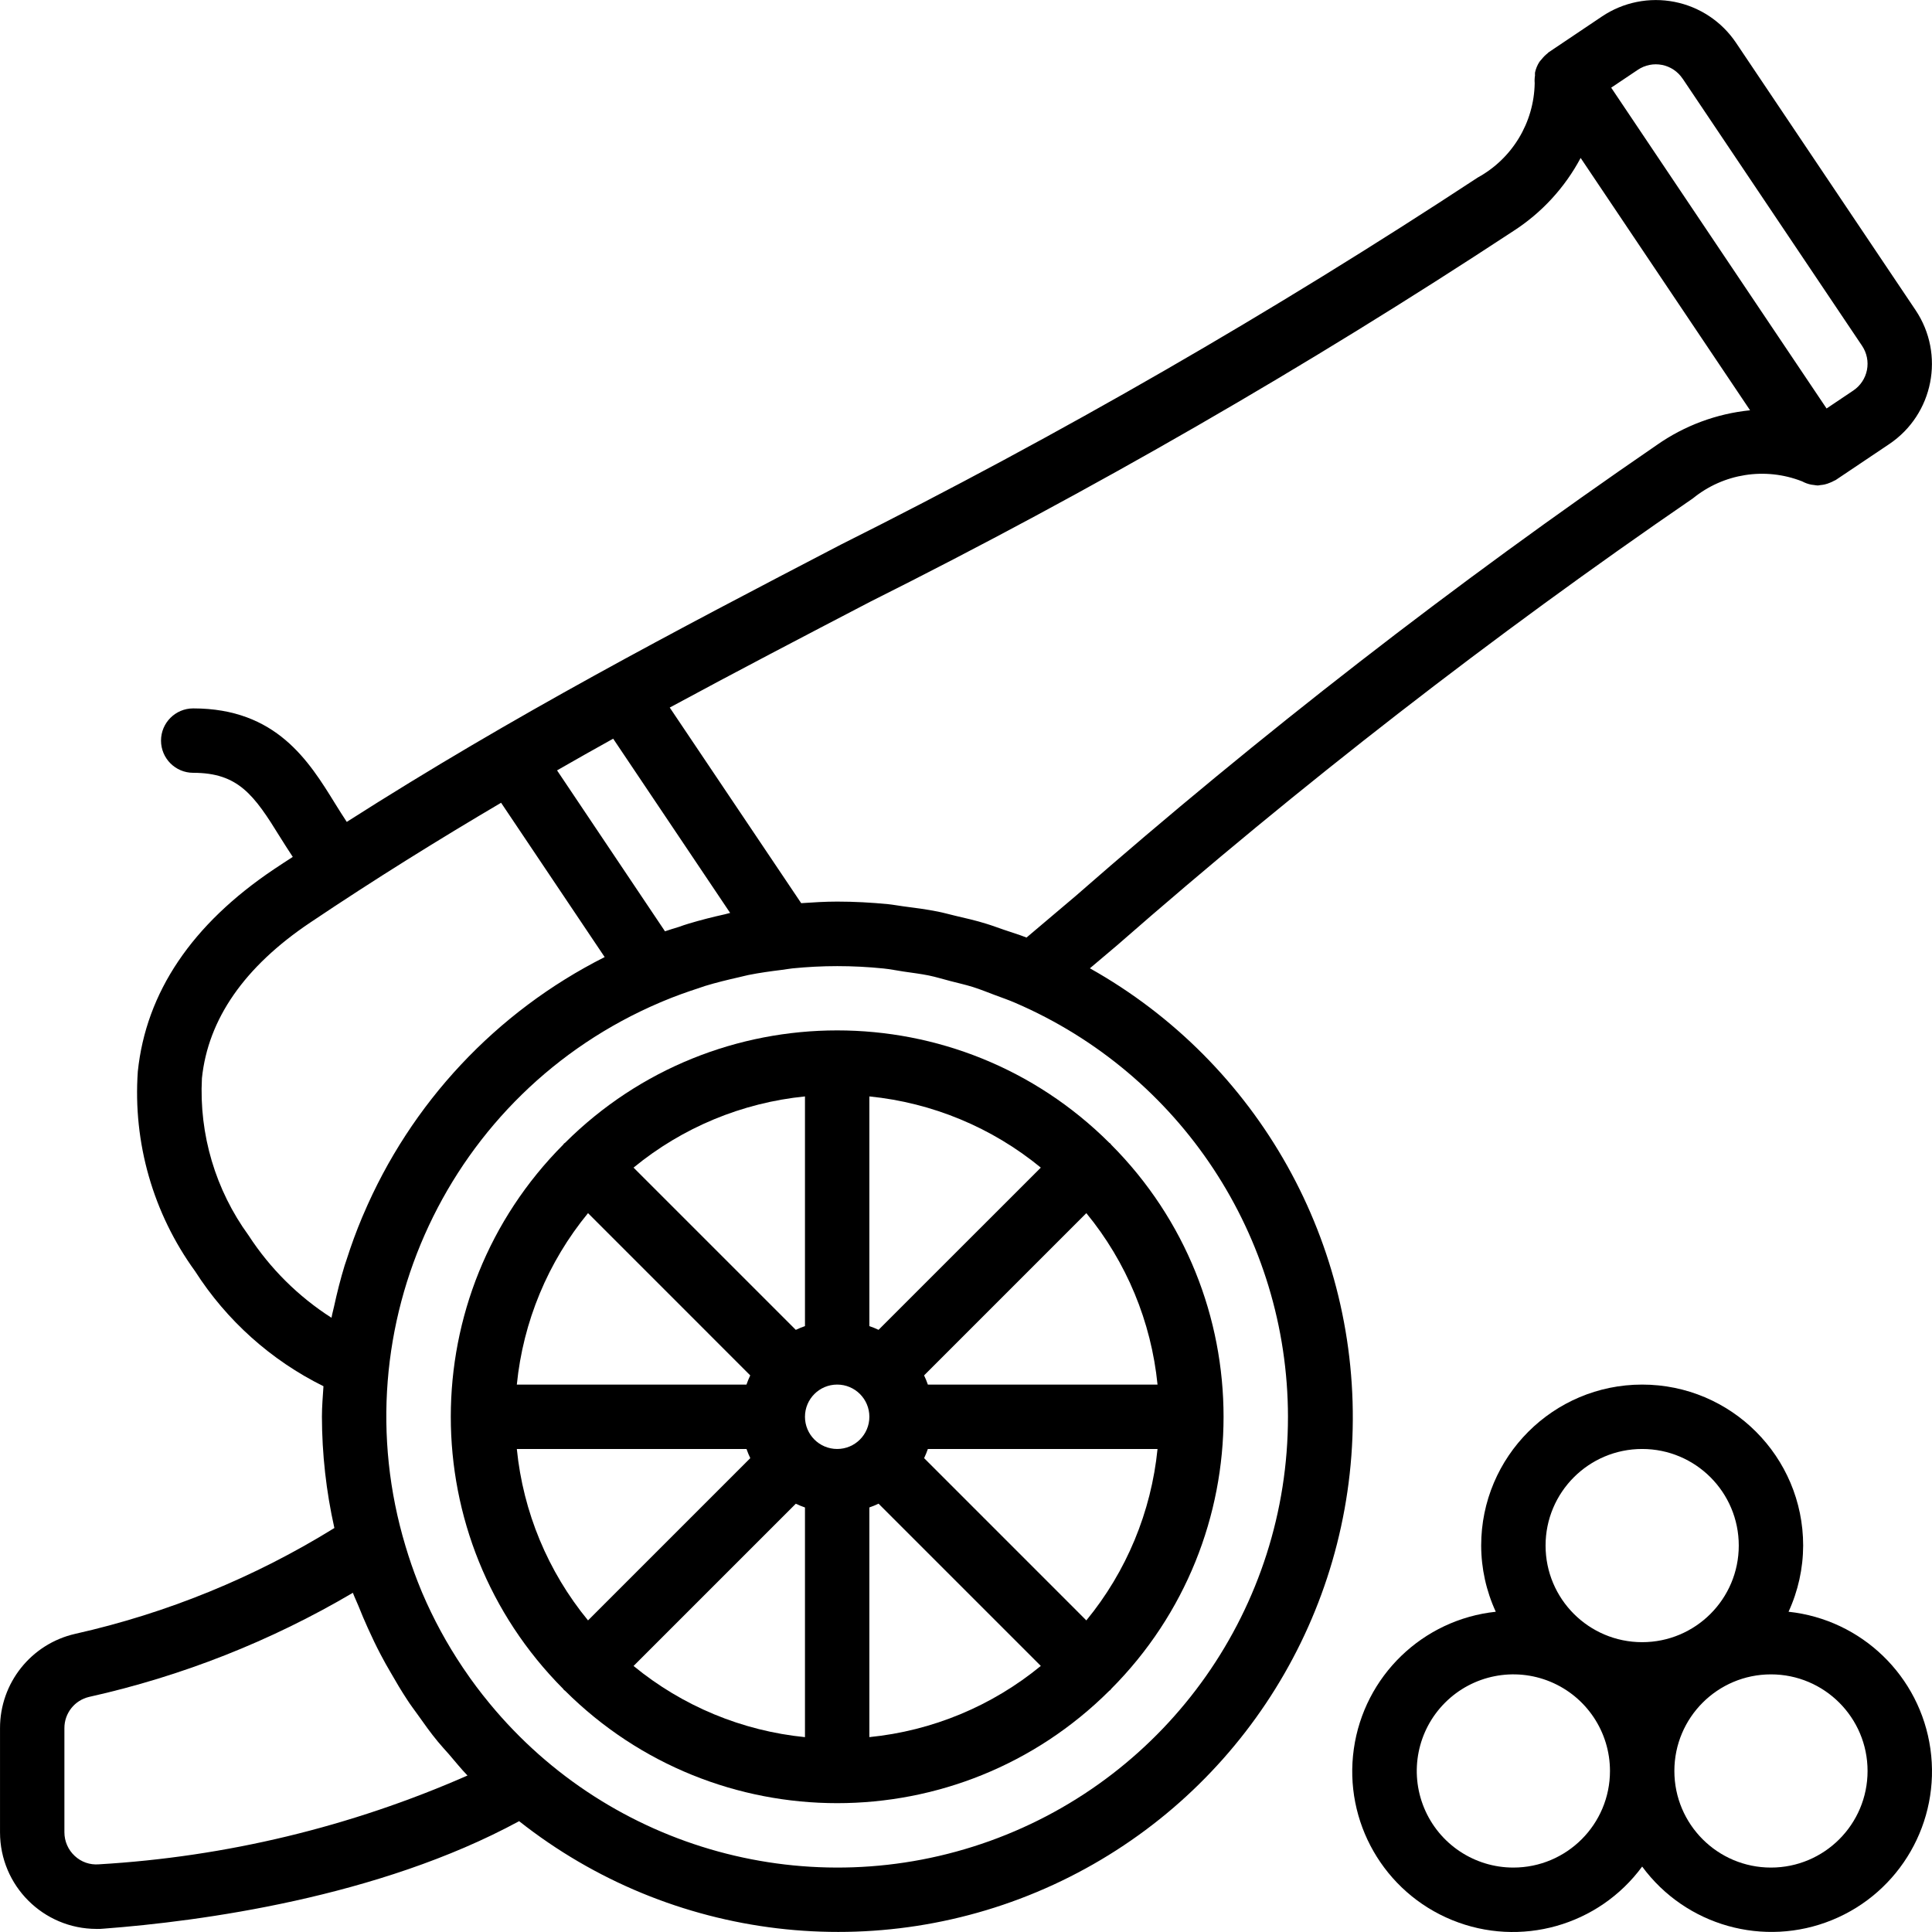 <svg height="512pt" viewBox="0 0 512.011 512" width="512pt" xmlns="http://www.w3.org/2000/svg"><path d="m25.602 511.195c.621 0 1.262 0 1.895-.078 25.539-1.93 72.777-8.242 110.078-28.484 40.258 31.793 94.949 38.309 141.551 16.867s77.234-67.211 79.281-118.469c2.051-51.258-24.828-99.328-69.57-124.422l7.211-6.094c48.5-42.441 99.457-81.992 152.602-118.449 8.109-6.605 19.145-8.332 28.887-4.523l.102.043c.75.402 1.559.691 2.398.852.223.043.445.07.672.086.344.066.691.109 1.043.129.238 0 .477-.086.727-.109.355-.027.715-.078 1.066-.156.5-.117.992-.277 1.465-.484.363-.141.715-.305 1.051-.496.145-.086.297-.109.434-.203l14.176-9.516c11.73-7.883 14.855-23.781 6.98-35.516l-47.566-70.828c-3.781-5.637-9.648-9.543-16.312-10.855-6.66-1.312-13.57.074-19.211 3.859l-14.164 9.516c-.121.074-.18.203-.301.289-.57.441-1.078.953-1.52 1.527-.195.246-.434.445-.605.707-.555.863-.949 1.82-1.168 2.824v.086c-.043.223 0 .453 0 .676-.113.68-.141 1.371-.086 2.055-.176 10.457-5.949 20.012-15.121 25.031-54.309 35.699-110.664 68.184-168.781 97.277-44.234 23.043-86.32 45.008-130.918 73.473-1.031-1.562-2.047-3.176-3.09-4.855-6.953-11.262-15.582-25.223-37.605-25.223-4.711 0-8.531 3.82-8.531 8.531 0 4.715 3.82 8.535 8.531 8.535 11.949 0 16.129 5.859 23.039 17.066 1.07 1.707 2.195 3.48 3.348 5.223-1.707 1.102-3.285 2.125-4.949 3.242-21.797 14.625-33.945 32.672-36.121 53.641-1.312 18.871 4.059 37.598 15.172 52.906 8.359 13.066 20.125 23.609 34.031 30.488-.164 2.68-.41 5.336-.41 8.055.02 9.93 1.129 19.828 3.301 29.52-21.168 13.109-44.383 22.59-68.676 28.047-11.676 2.652-19.957 13.039-19.934 25.012v27.59c0 14.137 11.461 25.598 25.602 25.598zm315.73-135.734c.02 50.391-31.59 95.371-79.008 112.422-47.418 17.047-100.434 2.5-132.508-36.363l-.281-.348c-2.273-2.75-4.406-5.594-6.391-8.535l-.527-.77c-4.18-6.223-7.766-12.824-10.711-19.719-.121-.289-.223-.59-.352-.855-1.227-2.969-2.328-5.973-3.328-9.086-.262-.852-.52-1.648-.766-2.477-17.512-58.176 11.523-120.215 67.414-144.039.281-.113.555-.25.852-.359 3.082-1.297 6.238-2.426 9.438-3.465.574-.188 1.137-.402 1.707-.582 2.938-.895 5.973-1.629 8.953-2.305.852-.188 1.707-.426 2.516-.594 2.91-.582 5.879-.992 8.859-1.359.945-.109 1.875-.305 2.832-.398 3.898-.387 7.859-.598 11.859-.598 4.102 0 8.203.211 12.281.629 1.785.18 3.508.547 5.266.805 2.242.332 4.496.598 6.715 1.047 1.938.402 3.805.984 5.711 1.477 1.902.496 3.984.957 5.973 1.578 1.988.625 3.934 1.426 5.895 2.16 1.758.656 3.535 1.262 5.273 2.016 43.844 18.867 72.27 61.992 72.328 109.719zm-178.832-179.703 31 46.176c-.477.102-.945.266-1.422.367-3.234.715-6.434 1.527-9.574 2.473-.855.258-1.707.539-2.562.855-1.234.391-2.492.742-3.711 1.176l-28.605-42.648c4.934-2.832 9.91-5.648 14.875-8.398zm283.418-174.934 47.566 70.828c1.262 1.879 1.723 4.184 1.289 6.406-.438 2.219-1.742 4.176-3.621 5.438l-7.082 4.754-15.148-22.555-41.93-62.465 7.082-4.75c1.883-1.262 4.191-1.719 6.41-1.277 2.223.445 4.176 1.754 5.434 3.641zm-215.234 138.609c58.668-29.375 115.559-62.168 170.383-98.211 7.5-4.828 13.637-11.496 17.828-19.371l44.902 66.875c-8.875.898-17.375 4.055-24.68 9.176-53.672 36.801-105.129 76.73-154.105 119.586l-12.969 10.973c-1.973-.785-3.992-1.367-5.973-2.059-1.57-.535-3.105-1.117-4.695-1.602-2.711-.855-5.469-1.469-8.227-2.117-1.527-.359-3.035-.793-4.59-1.102-3.047-.605-6.137-1.016-9.234-1.406-1.32-.172-2.617-.426-3.949-.562-4.48-.438-8.977-.684-13.508-.684-3.219 0-6.383.203-9.539.418l-34.836-51.84c17.59-9.516 35.211-18.707 53.191-28.074zm-142.84 189.789c-8.793-5.629-16.281-13.066-21.965-21.82-8.773-12.055-13.141-26.762-12.367-41.652 1.629-15.691 11.273-29.566 28.664-41.238 17.219-11.566 33.996-21.977 50.621-31.773l27.449 40.895c-28.746 14.488-51.426 38.707-64 68.344-.102.223-.195.441-.289.664-1.52 3.625-2.879 7.32-4.078 11.094-.18.547-.375 1.074-.547 1.629-1.094 3.578-2.012 7.219-2.816 10.922-.145.684-.34 1.34-.484 2.023-.035.324-.137.613-.188.914zm-70.777 108.773c-.02-3.953 2.695-7.395 6.547-8.293 24.602-5.484 48.188-14.793 69.902-27.59.438 1.195 1.016 2.32 1.484 3.5.777 1.969 1.605 3.906 2.477 5.836 1.074 2.383 2.191 4.738 3.414 7.051.852 1.609 1.707 3.18 2.652 4.758 1.398 2.449 2.832 4.875 4.387 7.23.852 1.34 1.844 2.617 2.773 3.926 1.707 2.414 3.414 4.82 5.324 7.125.938 1.152 1.953 2.227 2.938 3.352 1.637 1.887 3.18 3.848 4.93 5.648-30.918 13.59-64.008 21.562-97.723 23.535-2.34.191-4.652-.617-6.367-2.227-1.746-1.613-2.738-3.883-2.738-6.262zm0 0"/><path d="m294.273 303.059c-.078-.086-.188-.113-.273-.188-39.879-39.742-104.387-39.742-144.266 0-.086.074-.195.102-.273.188-.078.082-.109.188-.188.273-39.742 39.875-39.742 104.387 0 144.262.078.086.102.195.188.273.086.078.188.113.273.188 39.879 39.742 104.387 39.742 144.266 0 .086-.074.195-.102.273-.188.074-.086.109-.188.188-.273 39.738-39.875 39.738-104.387 0-144.262-.062-.086-.105-.199-.188-.273zm-6.375 126.367-42.992-43c.375-.789.707-1.602.992-2.43h60.867c-1.668 16.676-8.23 32.48-18.867 45.43zm-150.93-45.43h60.867c.289.828.621 1.641 1 2.43l-43 43c-10.637-12.949-17.203-28.754-18.867-45.43zm18.867-62.5 42.992 43c-.379.793-.711 1.605-1 2.434h-60.859c1.664-16.676 8.23-32.484 18.867-45.434zm66.031 62.5c-4.715 0-8.535-3.82-8.535-8.535 0-4.711 3.82-8.531 8.535-8.531 4.711 0 8.531 3.82 8.531 8.531 0 4.715-3.82 8.535-8.531 8.535zm10.965-31.574c-.793-.375-1.602-.707-2.434-.988v-60.871c16.676 1.668 32.484 8.23 45.434 18.867zm-19.5-.988c-.828.285-1.641.621-2.43.996l-43-43c12.949-10.637 28.758-17.199 45.43-18.867zm-2.43 47.07c.789.375 1.602.711 2.43.996v60.867c-16.672-1.664-32.48-8.23-45.43-18.867zm19.496.988c.832-.285 1.641-.621 2.434-1l43 43c-12.949 10.637-28.758 17.203-45.434 18.867zm15.5-32.562c-.289-.828-.621-1.641-1-2.434l43-43c10.637 12.949 17.199 28.758 18.867 45.434zm0 0"/><path d="m473.992 427.133c2.535-5.5 3.855-11.48 3.875-17.539 0-23.562-19.102-42.664-42.668-42.664-23.562 0-42.664 19.102-42.664 42.664.016 6.059 1.336 12.039 3.871 17.539-19.387 2.066-34.891 17.047-37.621 36.352-2.734 19.305 8.004 38 26.059 45.363 18.051 7.367 38.801 1.523 50.355-14.184 11.559 15.695 32.297 21.531 50.344 14.164 18.043-7.367 28.773-26.051 26.047-45.348-2.727-19.297-18.219-34.273-37.598-36.348zm-38.793-43.137c14.141 0 25.602 11.461 25.602 25.598 0 14.141-11.461 25.602-25.602 25.602-14.137 0-25.598-11.461-25.598-25.602 0-14.137 11.461-25.598 25.598-25.598zm-34.133 110.934c-10.355 0-19.688-6.238-23.652-15.805-3.961-9.566-1.77-20.578 5.551-27.898 7.32-7.32 18.332-9.512 27.898-5.551 9.566 3.965 15.805 13.301 15.805 23.652 0 14.141-11.461 25.602-25.602 25.602zm68.266 0c-14.137 0-25.598-11.461-25.598-25.602 0-14.137 11.461-25.598 25.598-25.598 14.141 0 25.602 11.461 25.602 25.598 0 14.141-11.461 25.602-25.602 25.602zm0 0"/></svg>